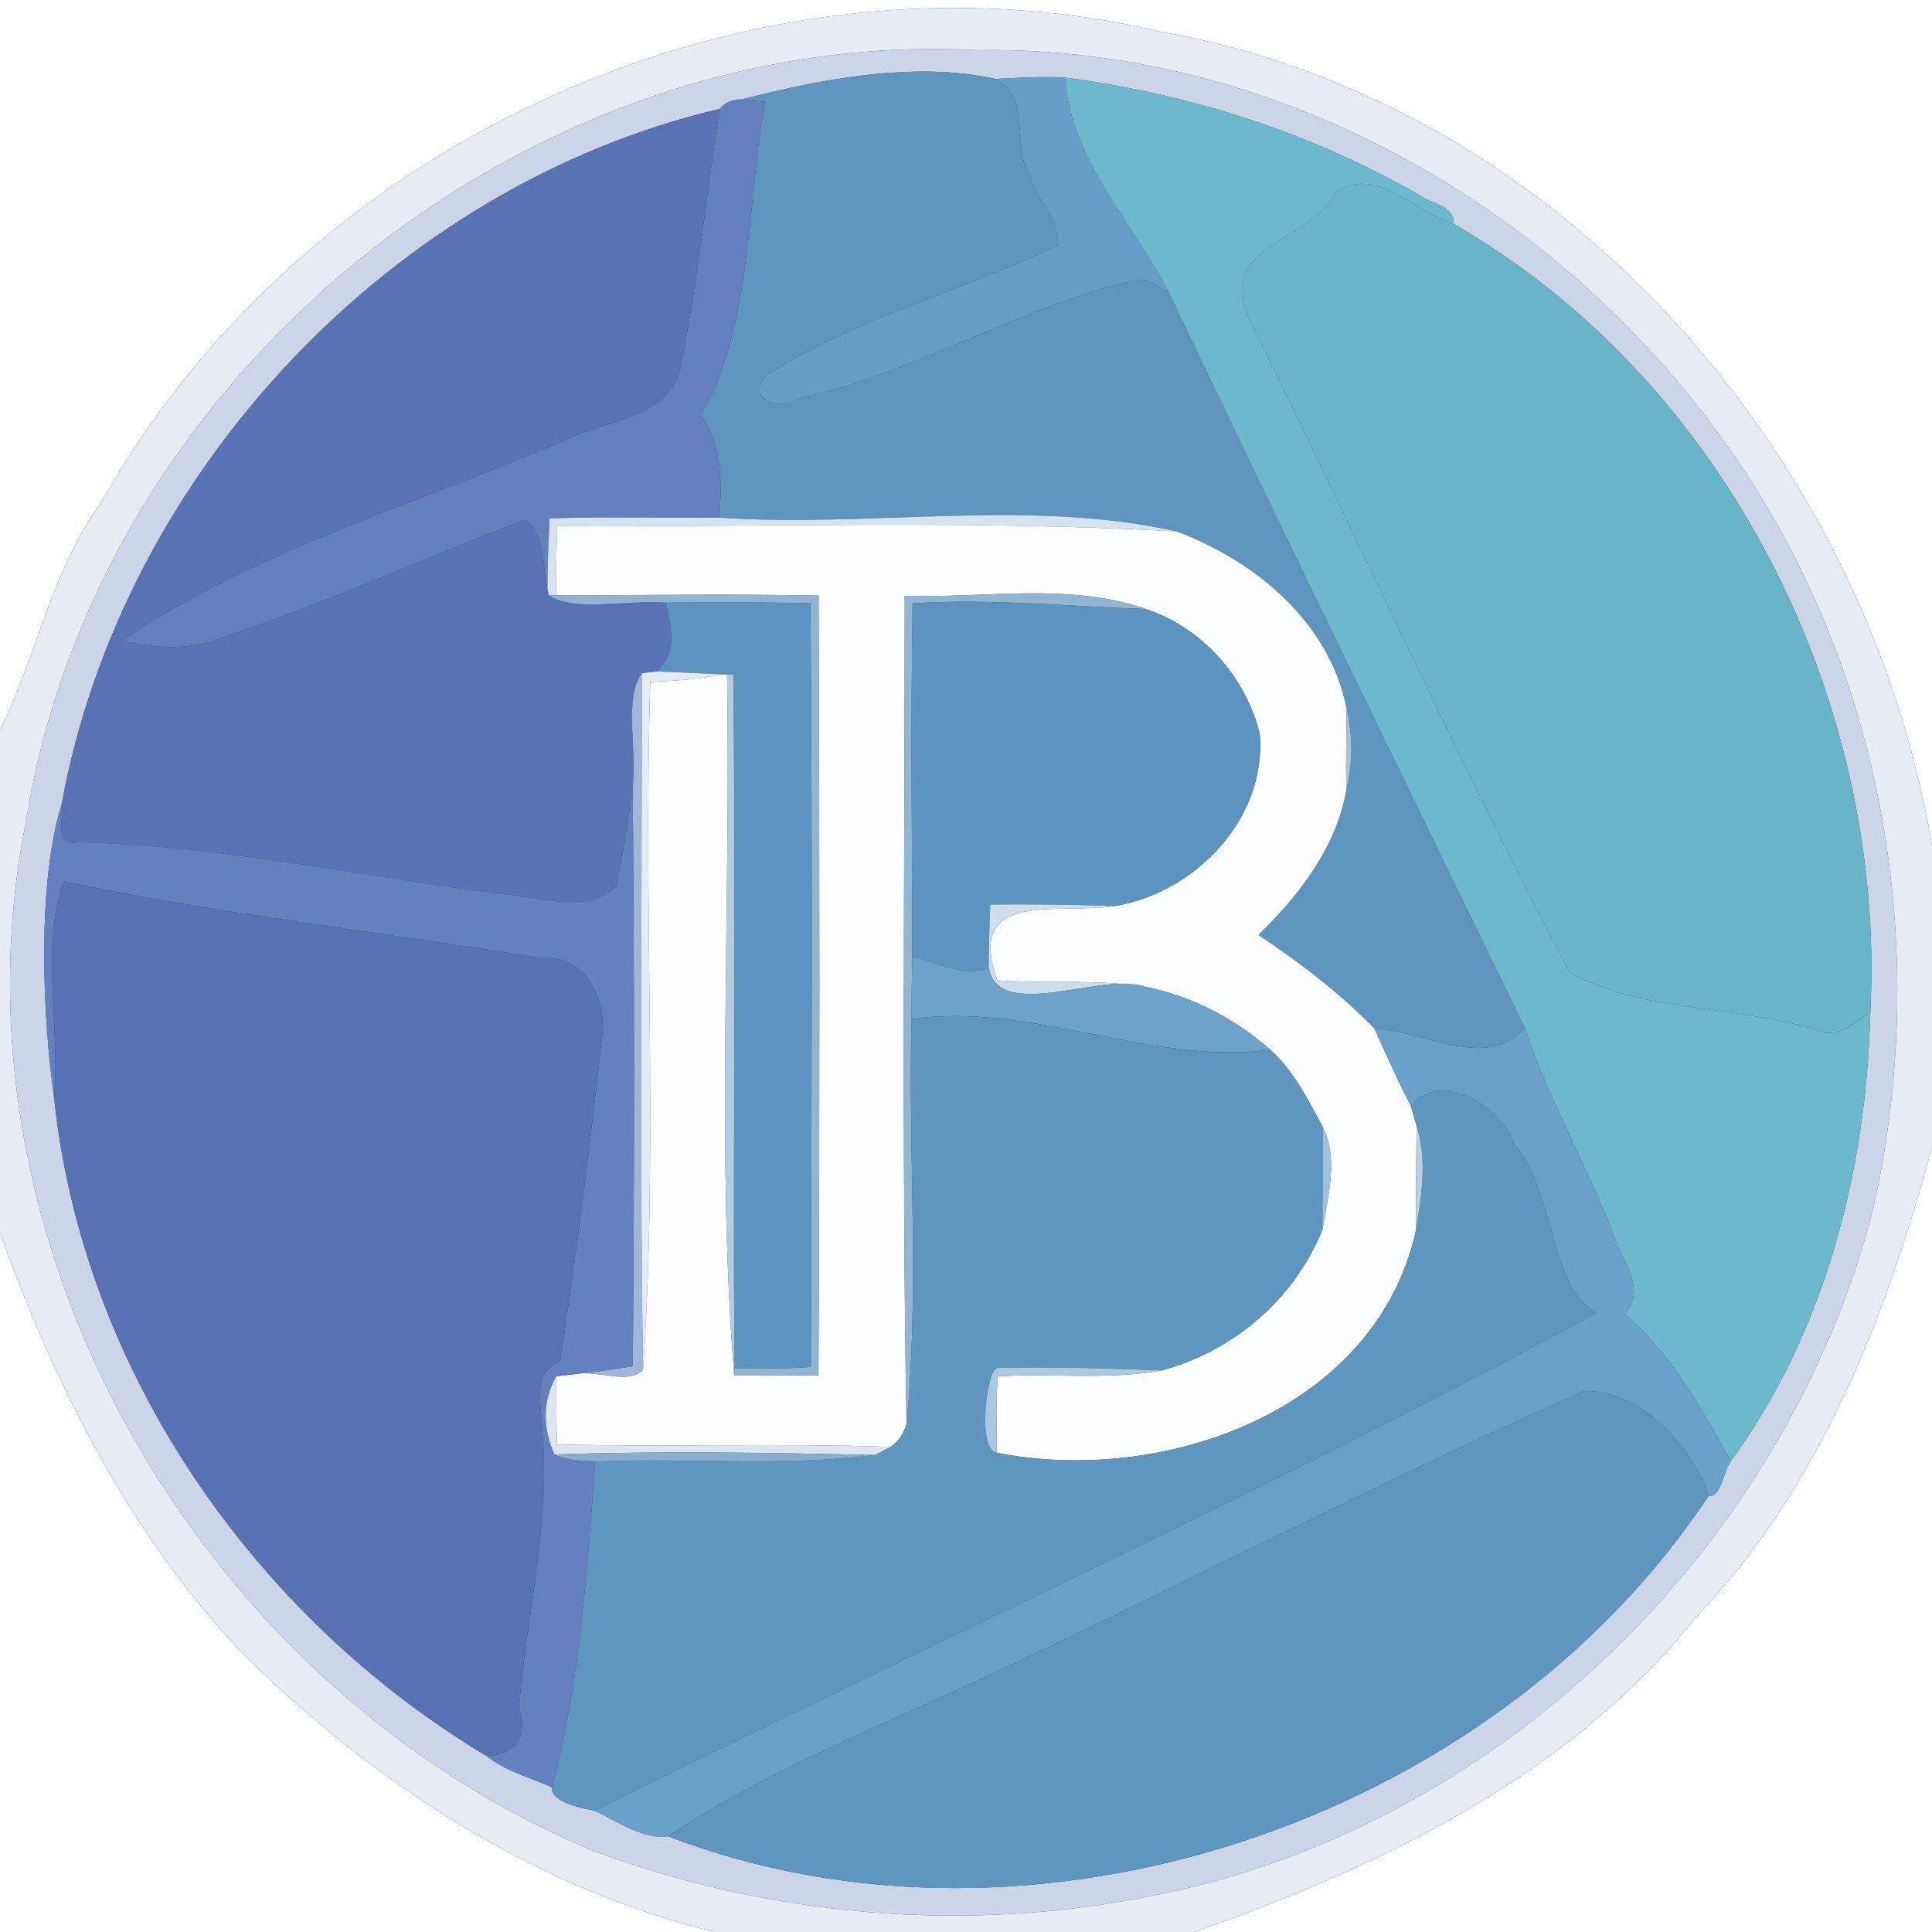 <?xml version="1.0" encoding="UTF-8" ?>
<!DOCTYPE svg PUBLIC "-//W3C//DTD SVG 1.1//EN" "http://www.w3.org/Graphics/SVG/1.1/DTD/svg11.dtd">
<svg width="250pt" height="250pt" viewBox="0 0 250 250" version="1.1" xmlns="http://www.w3.org/2000/svg">
<rect x="0" y="0" width="250" height="250" fill="#333333" stroke="none"/>
<g id="#fdfefeff">
<path fill="#fdfefe" opacity="1.00" d=" M 0.00 0.00 L 250.00 0.00 L 250.00 109.43 C 241.48 58.62 201.62 13.12 150.00 4.06 C 97.35 -8.29 39.40 18.12 13.09 65.06 C 6.64 73.92 4.75 84.87 0.00 94.52 L 0.00 0.00 Z" />
<path fill="#fdfefe" opacity="1.00" d=" M 219.36 209.36 C 235.42 192.62 244.02 170.48 250.00 148.46 L 250.00 250.00 L 154.52 250.00 C 178.71 241.50 203.03 229.82 219.36 209.36 Z" />
<path fill="#fdfefe" opacity="1.00" d=" M 0.00 159.50 C 7.19 179.48 16.90 198.80 31.72 214.29 C 48.64 230.89 69.28 244.29 92.47 250.00 L 0.00 250.00 L 0.00 159.50 Z" />
</g>
<g id="#e7ebf4ff">
<path fill="#e7ebf4" opacity="1.00" d=" M 13.09 65.06 C 39.40 18.12 97.35 -8.29 150.00 4.06 C 201.62 13.12 241.48 58.62 250.00 109.43 L 250.00 148.46 C 244.02 170.48 235.42 192.62 219.36 209.36 C 203.03 229.82 178.71 241.50 154.52 250.00 L 92.47 250.00 C 69.28 244.29 48.64 230.89 31.72 214.29 C 16.90 198.80 7.19 179.48 0.00 159.50 L 0.00 94.52 C 4.75 84.87 6.64 73.92 13.09 65.06 M 126.39 6.49 C 68.03 3.41 12.47 48.74 3.36 106.31 C -7.55 160.84 25.91 218.21 76.63 239.45 C 99.39 247.93 124.52 250.16 148.38 245.45 C 193.38 237.00 231.07 200.45 242.41 156.33 C 248.02 131.33 246.05 104.53 236.23 80.80 C 218.44 37.36 173.74 5.69 126.39 6.49 Z" />
</g>
<g id="#cbd4e8ff">
<path fill="#cbd4e8" opacity="1.00" d=" M 126.39 6.49 C 173.74 5.69 218.44 37.36 236.23 80.80 C 246.05 104.53 248.02 131.33 242.41 156.33 C 231.07 200.45 193.38 237.00 148.38 245.45 C 124.52 250.16 99.39 247.93 76.63 239.45 C 25.91 218.21 -7.55 160.84 3.36 106.31 C 12.47 48.74 68.03 3.41 126.39 6.49 M 95.94 12.88 C 94.80 12.83 93.86 13.24 93.12 14.10 C 50.82 24.02 15.81 61.17 8.00 103.98 C 4.72 114.54 5.53 131.67 7.00 142.02 C 10.63 177.19 32.83 209.21 63.00 227.24 C 65.46 229.21 68.60 230.01 71.43 231.28 C 71.16 233.14 75.18 233.97 76.95 234.31 C 79.83 235.65 83.45 238.15 86.44 237.61 C 133.44 255.70 193.08 235.91 221.10 193.54 C 222.65 193.93 223.03 190.30 223.98 189.02 C 236.14 172.48 241.54 151.34 242.02 130.94 C 244.07 90.59 223.31 49.21 188.08 28.96 C 188.19 26.52 185.24 26.43 183.71 25.27 C 169.59 17.16 154.01 12.16 137.81 10.04 C 134.80 9.86 131.77 10.07 128.78 10.21 C 118.24 7.84 105.72 10.36 95.94 12.88 Z" />
</g>
<g id="#5d95bfff">
<path fill="#5d95bf" opacity="1.00" d=" M 95.94 12.88 C 105.72 10.36 118.24 7.84 128.78 10.21 C 133.56 12.62 130.84 18.72 133.23 22.72 C 134.22 25.82 137.08 28.36 136.92 31.75 C 124.58 37.65 111.01 41.05 99.41 48.41 C 96.37 51.00 100.06 53.62 103.57 51.49 C 118.65 48.21 132.02 39.57 147.11 36.22 C 148.63 35.94 149.87 37.25 151.21 37.78 C 166.38 69.62 181.89 101.28 197.30 132.99 C 192.30 138.72 184.26 133.29 177.85 133.10 C 173.34 128.47 168.20 124.55 162.83 120.98 C 168.12 115.86 172.89 109.65 174.21 102.24 C 175.06 98.75 175.07 95.25 174.25 91.76 C 172.16 80.64 162.44 72.56 152.25 68.77 C 133.07 64.45 112.65 68.32 93.04 66.98 C 93.50 62.37 93.37 57.66 90.73 53.73 C 97.39 41.89 96.60 26.67 98.97 13.17 C 98.21 13.10 96.70 12.96 95.94 12.88 Z" />
</g>
<g id="#669ec7ff">
<path fill="#669ec7" opacity="1.00" d=" M 128.78 10.21 C 131.77 10.07 134.80 9.86 137.81 10.04 C 138.60 20.86 146.53 28.63 151.21 37.78 C 149.87 37.25 148.63 35.94 147.11 36.22 C 132.02 39.57 118.65 48.21 103.57 51.49 C 100.06 53.62 96.37 51.00 99.41 48.41 C 111.01 41.05 124.58 37.65 136.92 31.75 C 137.08 28.36 134.22 25.82 133.23 22.72 C 130.84 18.72 133.56 12.62 128.78 10.21 Z" />
</g>
<g id="#6cb9ccff">
<path fill="#6cb9cc" opacity="1.00" d=" M 137.81 10.04 C 154.01 12.16 169.59 17.16 183.71 25.27 C 185.24 26.43 188.19 26.52 188.08 28.96 C 183.22 27.61 178.07 21.33 172.89 24.83 C 169.68 31.41 157.18 31.48 161.64 41.34 C 175.62 69.44 188.46 98.16 203.14 125.88 C 212.78 131.06 224.47 130.05 234.86 133.23 C 237.60 134.57 239.93 132.48 242.02 130.94 C 241.54 151.34 236.14 172.48 223.98 189.02 C 220.05 182.24 216.35 175.13 210.22 170.06 C 213.12 166.82 210.00 163.40 208.91 160.10 C 205.43 150.89 200.40 142.34 197.30 132.99 C 181.89 101.28 166.38 69.62 151.21 37.78 C 146.53 28.63 138.60 20.86 137.81 10.04 Z" />
</g>
<g id="#647fbeff">
<path fill="#647fbe" opacity="1.00" d=" M 93.12 14.10 C 93.86 13.24 94.80 12.83 95.94 12.88 C 96.70 12.96 98.21 13.10 98.97 13.17 C 96.60 26.67 97.39 41.89 90.73 53.73 C 93.37 57.66 93.50 62.37 93.04 66.98 C 85.73 67.04 78.42 66.84 71.11 67.08 C 70.98 70.10 70.84 73.14 70.84 76.17 C 70.15 73.15 70.67 69.34 67.90 67.25 C 54.78 72.30 41.93 78.14 28.58 82.56 C 24.44 84.22 20.00 83.89 15.76 82.89 C 33.25 71.12 53.77 65.26 73.00 57.00 C 78.30 54.31 86.91 54.16 88.14 47.13 C 90.32 36.21 91.42 25.10 93.12 14.10 Z" />
</g>
<g id="#5972b3ff">
<path fill="#5972b3" opacity="1.00" d=" M 8.00 103.98 C 15.81 61.17 50.82 24.02 93.12 14.10 C 91.42 25.10 90.32 36.21 88.14 47.13 C 86.91 54.16 78.30 54.31 73.00 57.00 C 53.77 65.26 33.25 71.12 15.76 82.89 C 20.00 83.89 24.44 84.22 28.58 82.56 C 41.93 78.14 54.78 72.30 67.90 67.25 C 70.67 69.34 70.15 73.15 70.84 76.17 L 71.00 77.04 C 74.58 79.28 81.21 77.56 86.15 77.98 C 86.88 81.15 87.74 84.56 84.95 86.89 C 84.47 86.95 83.52 87.07 83.05 87.13 C 80.69 90.38 82.47 97.02 81.87 101.79 C 81.30 106.10 80.65 110.41 79.73 114.67 C 76.23 118.31 70.43 116.13 66.14 115.82 C 47.43 113.57 28.91 109.42 10.01 108.98 C 6.84 109.72 8.35 105.82 8.00 103.98 Z" />
</g>
<g id="#67b5c7ff">
<path fill="#67b5c7" opacity="1.00" d=" M 172.89 24.83 C 178.07 21.33 183.22 27.61 188.08 28.96 C 223.31 49.21 244.07 90.59 242.02 130.94 C 239.93 132.48 237.60 134.57 234.86 133.23 C 224.47 130.05 212.78 131.06 203.14 125.88 C 188.46 98.16 175.62 69.44 161.64 41.34 C 157.18 31.48 169.68 31.41 172.89 24.83 Z" />
</g>
<g id="#d6e2efff">
<path fill="#d6e2ef" opacity="1.00" d=" M 71.11 67.08 C 78.42 66.84 85.73 67.04 93.04 66.98 C 112.65 68.32 133.07 64.45 152.25 68.77 C 125.56 67.26 98.81 68.21 72.10 68.08 C 71.99 71.05 71.96 74.04 71.96 77.02 L 71.00 77.04 L 70.84 76.17 C 70.84 73.14 70.98 70.10 71.11 67.08 Z" />
</g>
<g id="#fcfdfeff">
<path fill="#fcfdfe" opacity="1.00" d=" M 72.10 68.08 C 98.81 68.21 125.56 67.26 152.25 68.77 C 162.44 72.56 172.16 80.64 174.25 91.76 C 174.21 95.24 174.15 98.75 174.21 102.24 C 172.89 109.65 168.12 115.86 162.83 120.98 C 168.20 124.55 173.34 128.47 177.85 133.10 C 179.36 136.46 180.88 139.83 182.57 143.10 C 182.76 143.75 183.13 145.06 183.31 145.71 C 183.24 150.21 183.23 154.72 183.22 159.23 C 178.03 182.66 150.47 192.22 128.98 187.99 C 128.99 184.68 128.83 181.38 129.12 178.09 C 136.16 177.69 143.34 178.58 150.31 177.33 C 159.61 174.86 167.51 168.07 171.12 159.11 C 171.82 154.85 173.24 149.92 171.16 145.83 C 169.24 142.30 167.42 138.55 164.37 135.85 C 159.87 131.84 154.17 128.88 148.26 127.70 C 141.89 126.67 135.44 127.31 129.04 126.86 C 124.87 115.00 136.74 118.41 144.24 117.24 C 154.66 115.52 163.90 105.95 163.02 95.01 C 161.23 87.61 155.55 81.21 148.26 78.81 C 138.33 75.33 127.36 77.45 117.07 77.09 C 117.07 112.82 116.68 148.56 117.30 184.28 C 116.97 185.47 116.27 186.56 115.23 187.23 C 100.85 186.72 86.46 187.26 72.08 186.91 C 71.99 183.94 71.96 181.04 71.99 178.09 C 72.69 178.01 74.08 177.85 74.78 177.77 C 77.42 177.32 81.52 179.23 83.21 177.19 C 85.22 147.68 83.20 117.86 84.15 88.25 C 87.19 88.07 90.29 87.97 93.27 87.25 L 94.08 87.26 C 94.60 117.21 92.66 149.55 95.01 178.00 C 97.73 177.99 103.19 177.97 105.91 177.96 C 106.07 144.33 106.05 110.69 105.93 77.07 C 94.60 76.84 83.28 77.04 71.96 77.02 C 71.96 74.04 71.99 71.05 72.10 68.08 Z" />
</g>
<g id="#91b4d3ff">
<path fill="#91b4d3" opacity="1.00" d=" M 71.00 77.04 L 71.96 77.02 C 83.28 77.04 94.60 76.84 105.93 77.07 C 106.05 110.69 106.07 144.33 105.91 177.96 C 103.19 177.97 97.73 177.99 95.01 178.00 L 95.03 177.03 C 98.32 176.99 101.64 177.17 104.93 176.88 C 105.00 143.95 105.16 111.00 104.87 78.07 C 98.63 77.91 92.39 77.93 86.15 77.98 C 81.21 77.56 74.58 79.28 71.00 77.04 Z" />
</g>
<g id="#90b6d3ff">
<path fill="#90b6d3" opacity="1.00" d=" M 117.07 77.09 C 127.36 77.45 138.33 75.33 148.26 78.81 C 138.20 78.47 128.16 77.43 118.09 78.07 C 117.84 93.32 118.03 108.58 118.05 123.83 C 117.99 126.51 117.96 129.18 117.95 131.86 C 117.51 149.31 119.01 166.95 117.30 184.28 C 116.68 148.56 117.07 112.82 117.07 77.09 Z" />
</g>
<g id="#5d94bfff">
<path fill="#5d94bf" opacity="1.00" d=" M 86.15 77.98 C 92.39 77.93 98.63 77.91 104.87 78.07 C 105.16 111.00 105.00 143.95 104.93 176.88 C 101.64 177.17 98.32 176.99 95.03 177.03 C 94.84 147.11 95.22 117.19 94.89 87.28 L 94.08 87.26 L 93.27 87.25 C 90.49 87.11 87.72 87.00 84.95 86.89 C 87.74 84.56 86.88 81.15 86.15 77.98 Z" />
</g>
<g id="#5d93bfff">
<path fill="#5d93bf" opacity="1.00" d=" M 118.09 78.07 C 128.16 77.43 138.20 78.47 148.26 78.81 C 155.55 81.21 161.23 87.61 163.02 95.01 C 163.90 105.95 154.66 115.52 144.24 117.24 C 138.87 117.06 133.51 116.99 128.14 117.04 C 128.03 119.75 127.96 122.46 127.93 125.18 C 124.61 126.59 121.31 124.39 118.05 123.83 C 118.03 108.58 117.84 93.32 118.09 78.07 Z" />
</g>
<g id="#a0b6d9ff">
<path fill="#a0b6d9" opacity="1.00" d=" M 81.87 101.79 C 82.47 97.02 80.69 90.38 83.05 87.13 C 83.08 117.15 82.74 147.18 83.21 177.19 C 81.52 179.23 77.42 177.32 74.78 177.77 C 77.16 177.51 79.52 177.18 81.88 176.79 C 82.10 151.79 82.09 126.79 81.87 101.79 Z" />
</g>
<g id="#e5ebf5ff">
<path fill="#e5ebf5" opacity="1.00" d=" M 83.05 87.13 C 83.52 87.07 84.47 86.95 84.95 86.89 C 87.72 87.00 90.49 87.11 93.27 87.25 C 90.29 87.97 87.19 88.07 84.15 88.25 C 83.20 117.86 85.22 147.68 83.21 177.19 C 82.74 147.18 83.08 117.15 83.05 87.13 Z" />
</g>
<g id="#b2cde1ff">
<path fill="#b2cde1" opacity="1.00" d=" M 94.08 87.26 L 94.89 87.28 C 95.22 117.19 94.84 147.11 95.03 177.03 L 95.01 178.00 C 92.66 149.55 94.60 117.21 94.08 87.26 Z" />
</g>
<g id="#a3c2dbff">
<path fill="#a3c2db" opacity="1.00" d=" M 174.25 91.76 C 175.07 95.25 175.06 98.75 174.21 102.24 C 174.15 98.75 174.21 95.24 174.25 91.76 Z" />
</g>
<g id="#6480beff">
<path fill="#6480be" opacity="1.00" d=" M 79.73 114.67 C 80.65 110.41 81.30 106.10 81.87 101.79 C 82.09 126.79 82.10 151.79 81.88 176.79 C 79.52 177.18 77.16 177.51 74.78 177.77 C 74.08 177.85 72.69 178.01 71.99 178.09 C 70.24 181.20 70.16 184.58 71.75 188.21 C 73.39 189.03 75.26 188.97 77.04 189.12 C 75.95 203.12 75.06 217.93 71.43 231.28 C 68.60 230.01 65.46 229.21 63.00 227.24 C 66.25 227.06 68.50 225.22 67.15 221.03 C 68.12 209.01 71.28 197.09 70.16 184.97 C 70.12 182.08 68.72 177.46 72.47 176.22 C 74.64 162.19 76.34 148.06 77.94 133.95 C 78.46 129.25 75.74 123.37 70.03 123.99 C 49.44 120.60 28.66 118.33 8.24 114.04 C 5.22 122.51 7.82 132.87 7.00 142.02 C 5.53 131.67 4.72 114.54 8.00 103.98 C 8.35 105.82 6.84 109.72 10.01 108.98 C 28.91 109.42 47.43 113.57 66.14 115.82 C 70.43 116.13 76.23 118.31 79.73 114.67 Z" />
</g>
<g id="#5871b2ff">
<path fill="#5871b2" opacity="1.00" d=" M 8.24 114.04 C 28.66 118.33 49.44 120.60 70.03 123.99 C 75.74 123.37 78.46 129.25 77.94 133.95 C 76.34 148.06 74.64 162.19 72.47 176.22 C 68.72 177.46 70.12 182.08 70.16 184.97 C 71.28 197.09 68.12 209.01 67.15 221.03 C 68.50 225.22 66.25 227.06 63.00 227.24 C 32.83 209.21 10.63 177.19 7.00 142.02 C 7.82 132.87 5.22 122.51 8.24 114.04 Z" />
</g>
<g id="#ccdeecff">
<path fill="#ccdeec" opacity="1.00" d=" M 128.14 117.04 C 133.51 116.99 138.87 117.06 144.24 117.24 C 136.74 118.41 124.87 115.00 129.04 126.86 C 135.44 127.31 141.89 126.67 148.26 127.70 C 142.84 125.61 129.19 132.44 127.93 125.18 C 127.96 122.46 128.03 119.75 128.14 117.04 Z" />
</g>
<g id="#6da2caff">
<path fill="#6da2ca" opacity="1.00" d=" M 118.05 123.83 C 121.31 124.39 124.61 126.59 127.93 125.18 C 129.19 132.44 142.84 125.61 148.26 127.70 C 154.17 128.88 159.87 131.84 164.37 135.85 C 149.11 137.90 133.36 129.64 117.95 131.86 C 117.96 129.18 117.99 126.51 118.05 123.83 Z" />
</g>
<g id="#5e96bfff">
<path fill="#5e96bf" opacity="1.00" d=" M 117.95 131.86 C 133.36 129.64 149.11 137.90 164.37 135.85 C 167.42 138.55 169.24 142.30 171.16 145.83 C 171.14 150.25 171.18 154.68 171.12 159.11 C 167.51 168.07 159.61 174.86 150.31 177.33 C 143.21 177.07 136.11 176.83 129.01 177.01 C 127.66 177.34 126.41 187.55 128.98 187.99 C 150.47 192.22 178.03 182.66 183.22 159.23 C 183.92 154.80 184.73 150.08 183.31 145.71 C 183.13 145.06 182.76 143.75 182.57 143.10 C 186.44 138.27 194.32 143.16 195.96 148.05 C 201.29 154.27 200.40 166.29 206.55 169.91 C 164.28 192.84 120.07 212.82 76.95 234.31 C 75.18 233.97 71.16 233.14 71.43 231.28 C 75.06 217.93 75.95 203.12 77.04 189.12 C 89.09 188.60 101.23 189.82 113.22 188.27 C 113.72 188.01 114.72 187.49 115.23 187.23 C 116.27 186.56 116.97 185.47 117.30 184.28 C 119.01 166.95 117.51 149.31 117.95 131.86 Z" />
</g>
<g id="#6aa1caff">
<path fill="#6aa1ca" opacity="1.00" d=" M 177.85 133.10 C 184.26 133.29 192.30 138.72 197.30 132.99 C 200.40 142.34 205.43 150.89 208.91 160.10 C 210.00 163.40 213.12 166.82 210.22 170.06 C 216.35 175.13 220.05 182.24 223.98 189.02 C 223.03 190.30 222.65 193.93 221.10 193.54 C 218.83 187.02 212.25 179.82 204.96 180.00 C 178.03 191.91 151.82 205.72 125.10 218.11 C 112.03 224.10 98.38 229.64 86.44 237.61 C 83.45 238.15 79.83 235.65 76.95 234.31 C 120.07 212.82 164.28 192.84 206.55 169.91 C 200.40 166.29 201.29 154.27 195.96 148.05 C 194.32 143.16 186.44 138.27 182.57 143.10 C 180.88 139.83 179.36 136.46 177.85 133.10 Z" />
</g>
<g id="#a0c1d9ff">
<path fill="#a0c1d9" opacity="1.00" d=" M 171.16 145.83 C 173.24 149.92 171.82 154.85 171.12 159.11 C 171.18 154.68 171.14 150.25 171.16 145.83 Z" />
</g>
<g id="#b8d0e3ff">
<path fill="#b8d0e3" opacity="1.00" d=" M 183.31 145.71 C 184.73 150.08 183.92 154.80 183.22 159.23 C 183.23 154.72 183.24 150.21 183.31 145.71 Z" />
</g>
<g id="#abc8ddff">
<path fill="#abc8dd" opacity="1.00" d=" M 128.98 187.99 C 126.41 187.55 127.66 177.34 129.01 177.01 C 136.11 176.83 143.21 177.07 150.31 177.33 C 143.34 178.58 136.16 177.69 129.12 178.09 C 128.83 181.38 128.99 184.68 128.98 187.99 Z" />
</g>
<g id="#dee7f1ff">
<path fill="#dee7f1" opacity="1.00" d=" M 71.75 188.21 C 70.16 184.58 70.24 181.20 71.99 178.09 C 71.96 181.04 71.99 183.94 72.08 186.91 C 86.46 187.26 100.85 186.72 115.23 187.23 C 114.72 187.49 113.72 188.01 113.22 188.27 C 99.40 187.98 85.57 187.73 71.75 188.21 Z" />
</g>
<g id="#5f96bfff">
<path fill="#5f96bf" opacity="1.00" d=" M 125.10 218.11 C 151.82 205.72 178.03 191.91 204.96 180.00 C 212.25 179.82 218.83 187.02 221.10 193.54 C 193.08 235.91 133.44 255.70 86.44 237.61 C 98.38 229.64 112.03 224.10 125.10 218.11 Z" />
</g>
<g id="#86aeceff">
<path fill="#86aece" opacity="1.00" d=" M 71.75 188.21 C 85.57 187.73 99.40 187.98 113.22 188.27 C 101.23 189.82 89.09 188.60 77.04 189.12 C 75.26 188.97 73.39 189.03 71.75 188.21 Z" />
</g>
</svg>
